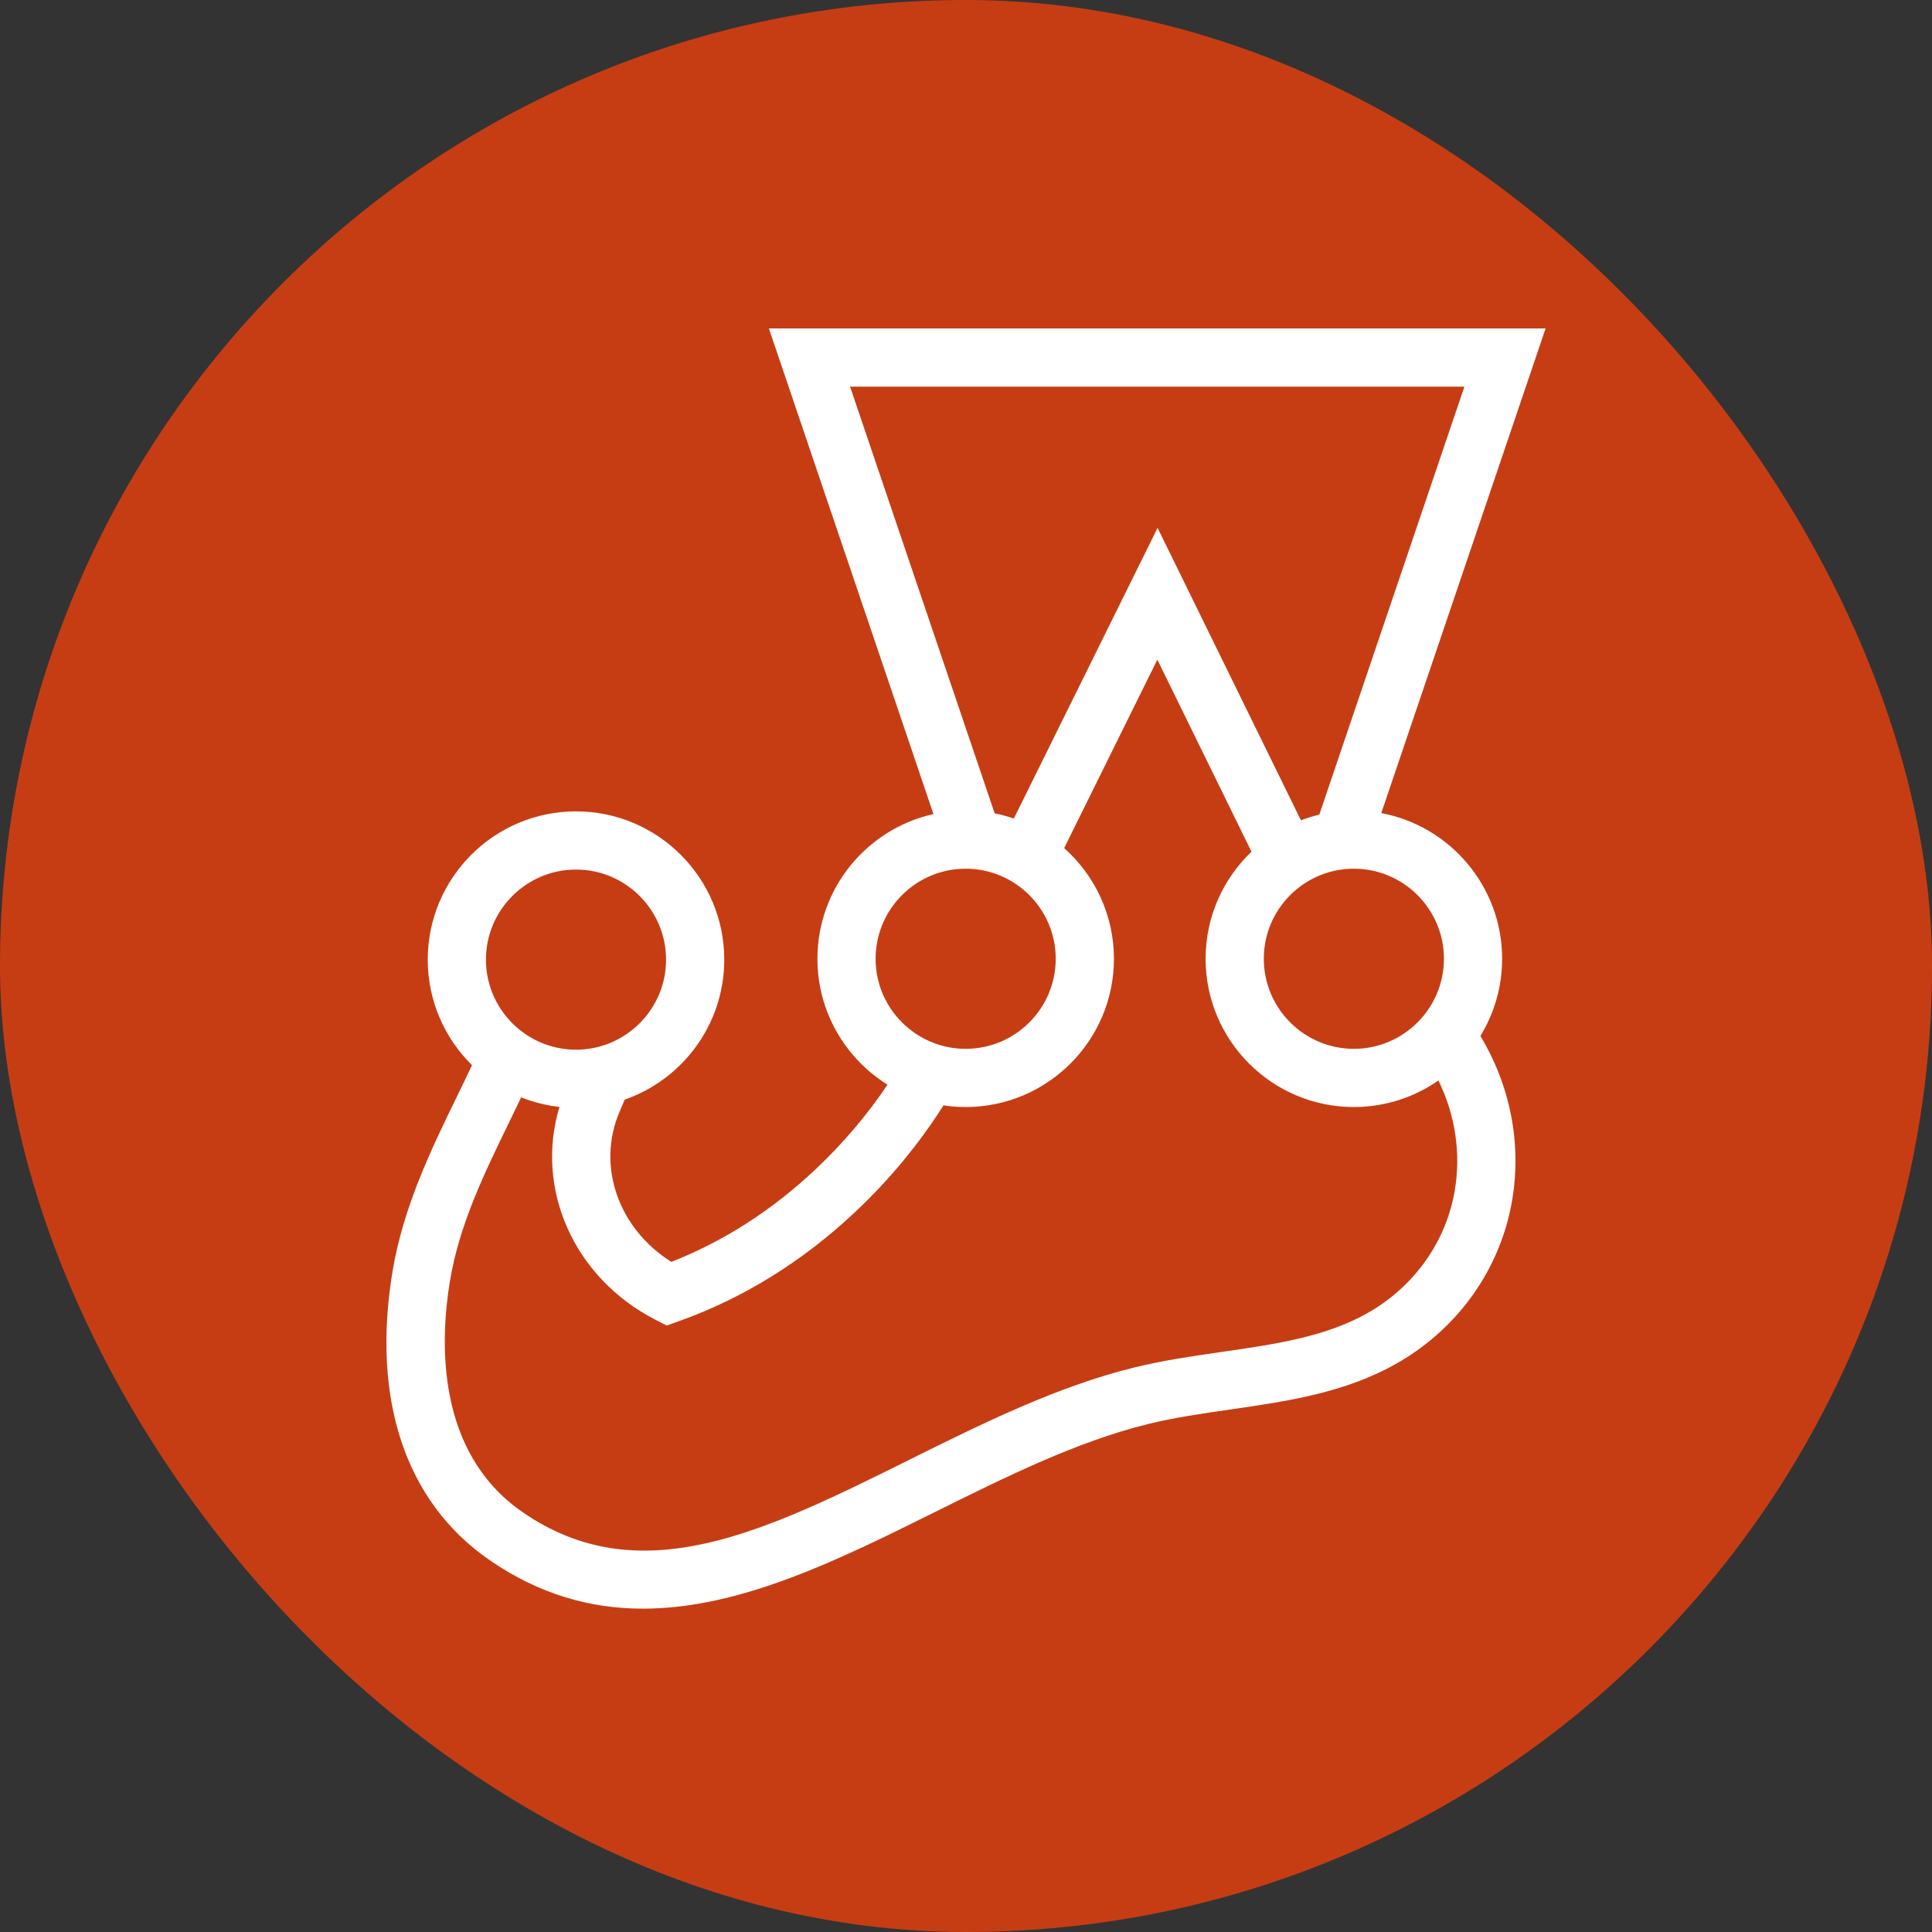 <svg width="100" height="100" viewBox="0 0 100 100" fill="none" xmlns="http://www.w3.org/2000/svg">
<rect x="0" y="0" width="100" height="100" fill="#333333" stroke="none"/>
<rect width="100" height="100" rx="50" fill="#C63D14"/>
<path d="M76.244 49.626C76.244 46.219 73.482 43.458 70.076 43.458C69.857 43.458 69.641 43.47 69.427 43.492L77.899 18.506H41.898L50.358 43.47C50.234 43.463 50.109 43.458 49.983 43.458C46.576 43.458 43.815 46.219 43.815 49.626C43.815 52.379 45.62 54.71 48.11 55.503C46.795 57.782 45.139 59.834 43.26 61.607C40.705 64.018 37.78 65.846 34.617 66.972C30.852 65.037 29.073 60.735 30.678 56.962C30.859 56.537 31.044 56.105 31.221 55.675C33.949 55.038 35.982 52.592 35.982 49.67C35.982 46.264 33.221 43.502 29.814 43.502C26.407 43.502 23.646 46.264 23.646 49.67C23.646 51.759 24.686 53.604 26.274 54.72C24.747 58.196 22.503 61.833 21.804 66.049C20.966 71.102 21.802 76.465 26.172 79.494C36.349 86.548 47.397 75.121 59.045 72.249C63.266 71.208 67.9 71.376 71.619 69.222C74.412 67.604 76.254 64.923 76.776 61.913C77.292 58.94 76.54 55.98 74.809 53.579C75.704 52.508 76.244 51.13 76.244 49.626ZM56.15 49.648C56.15 49.64 56.151 49.633 56.151 49.626C56.151 47.389 54.96 45.43 53.178 44.349L59.911 30.734L66.656 44.493C64.999 45.599 63.908 47.485 63.908 49.626C63.908 49.671 63.91 49.715 63.911 49.76L56.15 49.648Z" fill="#C63D14"/>
<path d="M77.75 49.626C77.75 45.879 75.05 42.753 71.495 42.085L80 17H39.797L48.315 42.136C44.883 42.9 42.309 45.967 42.309 49.626C42.309 52.373 43.761 54.787 45.937 56.143C44.89 57.702 43.649 59.169 42.226 60.511C39.971 62.639 37.457 64.253 34.748 65.315C32.019 63.601 30.866 60.368 32.064 57.552L32.157 57.332C32.216 57.194 32.275 57.056 32.334 56.917C35.331 55.872 37.488 53.019 37.488 49.67C37.488 45.438 34.045 41.996 29.814 41.996C25.582 41.996 22.14 45.438 22.14 49.67C22.14 51.806 23.017 53.74 24.43 55.133C24.174 55.679 23.905 56.234 23.628 56.802C22.336 59.456 20.872 62.463 20.318 65.803C19.218 72.435 20.992 77.737 25.313 80.732C27.936 82.549 30.598 83.264 33.278 83.264C38.324 83.264 43.428 80.729 48.42 78.249C52.015 76.464 55.733 74.617 59.406 73.712C60.772 73.374 62.178 73.172 63.666 72.957C66.618 72.531 69.671 72.091 72.374 70.525C75.508 68.71 77.654 65.665 78.26 62.171C78.781 59.172 78.154 56.168 76.626 53.62C77.338 52.456 77.75 51.088 77.75 49.626ZM74.737 49.626C74.737 52.196 72.646 54.287 70.075 54.287C67.505 54.287 65.414 52.196 65.414 49.626C65.414 47.055 67.505 44.964 70.075 44.964C72.646 44.964 74.737 47.055 74.737 49.626ZM75.797 20.013L68.287 42.164C67.961 42.242 67.644 42.341 67.336 42.459L59.916 27.323L52.475 42.369C52.154 42.259 51.823 42.167 51.484 42.1L43.999 20.013H75.797ZM49.983 44.964C52.553 44.964 54.644 47.055 54.644 49.626C54.644 52.196 52.553 54.287 49.983 54.287C47.413 54.287 45.321 52.196 45.321 49.626C45.321 47.055 47.413 44.964 49.983 44.964ZM29.814 45.008C32.384 45.008 34.475 47.1 34.475 49.67C34.475 52.24 32.384 54.332 29.814 54.332C27.244 54.332 25.152 52.24 25.152 49.67C25.152 47.1 27.244 45.008 29.814 45.008ZM75.292 61.656C74.838 64.269 73.225 66.551 70.864 67.918C68.664 69.192 66.028 69.573 63.236 69.975C61.741 70.191 60.195 70.414 58.684 70.787C54.69 71.771 50.821 73.693 47.08 75.551C39.593 79.27 33.126 82.482 27.03 78.256C22.564 75.161 22.77 69.434 23.29 66.296C23.772 63.388 25.076 60.711 26.337 58.121C26.555 57.673 26.767 57.234 26.974 56.798C27.6 57.048 28.265 57.218 28.958 57.295C27.675 61.531 29.693 66.136 33.929 68.312L34.508 68.61L35.122 68.391C38.471 67.199 41.557 65.285 44.294 62.703C46.063 61.034 47.583 59.187 48.834 57.214C49.209 57.27 49.592 57.3 49.983 57.3C54.214 57.3 57.657 53.858 57.657 49.626C57.657 47.35 56.66 45.303 55.081 43.897L59.904 34.144L64.776 44.083C63.315 45.481 62.401 47.448 62.401 49.626C62.401 53.858 65.844 57.3 70.075 57.3C71.701 57.3 73.21 56.791 74.452 55.925C75.314 57.69 75.635 59.677 75.292 61.656Z" fill="white"/>
</svg>
